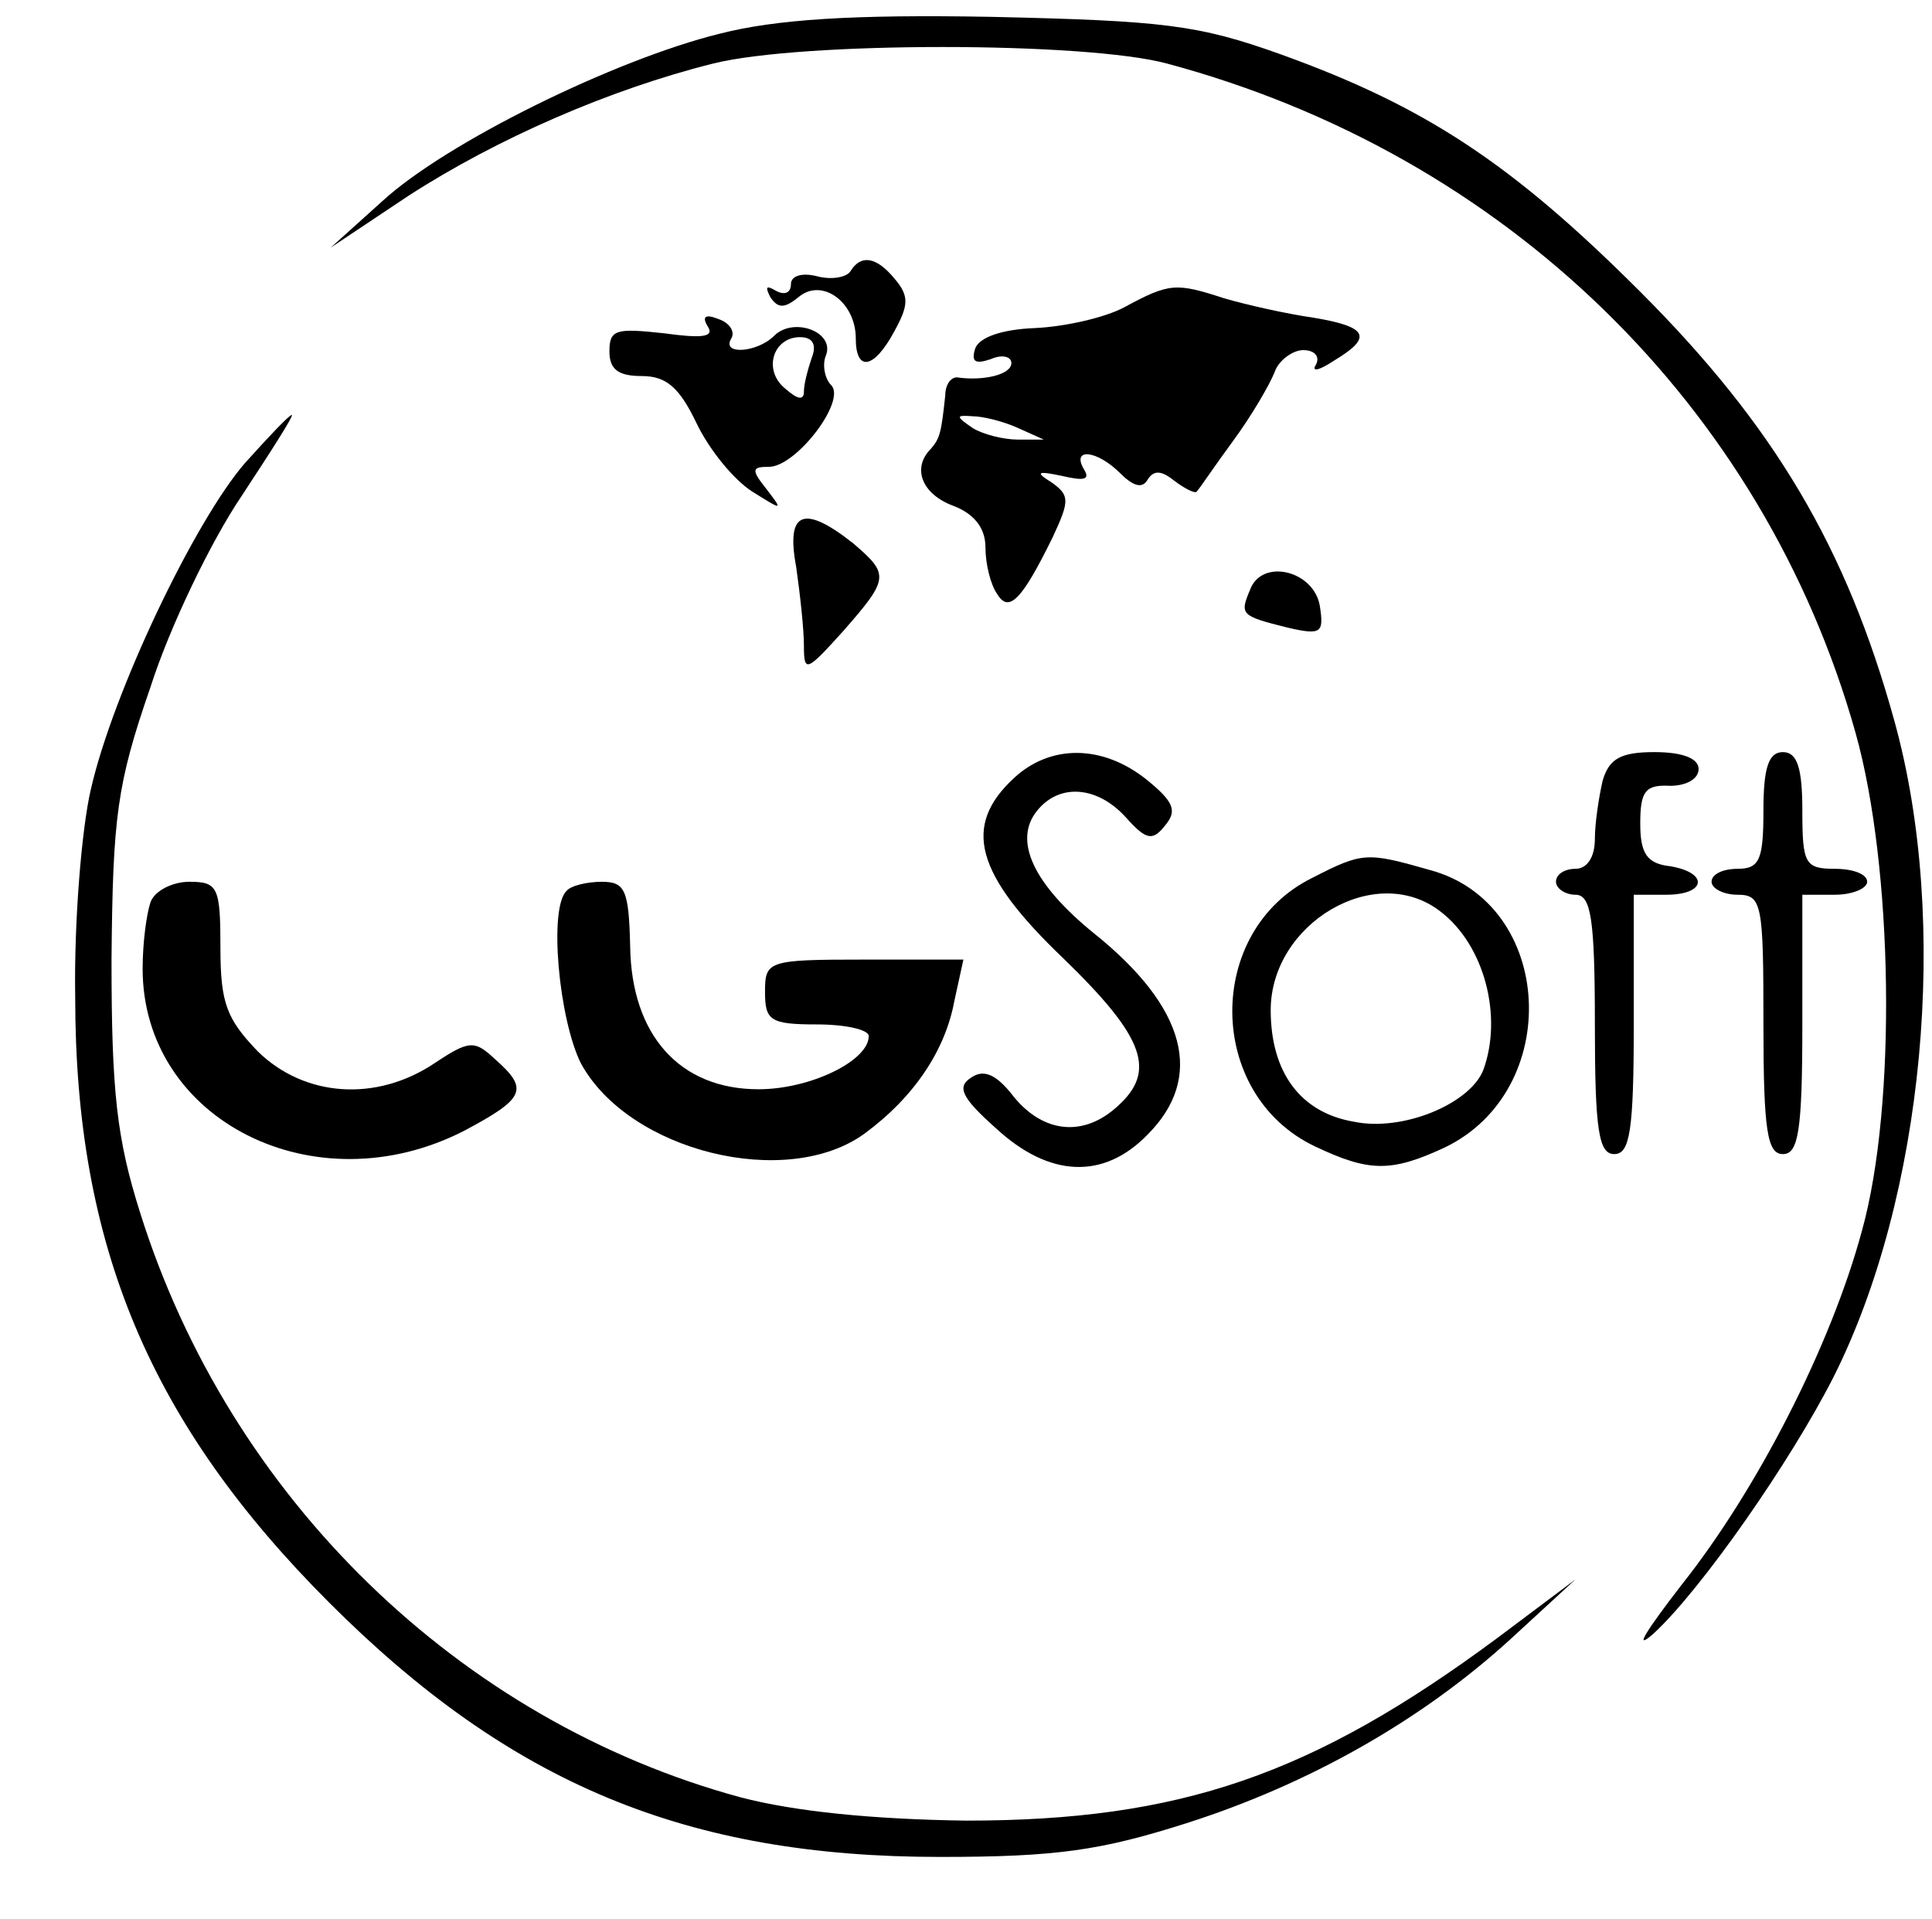 <?xml version="1.0" standalone="no"?>
<!DOCTYPE svg PUBLIC "-//W3C//DTD SVG 20010904//EN"
 "http://www.w3.org/TR/2001/REC-SVG-20010904/DTD/svg10.dtd">
<svg version="1.0" xmlns="http://www.w3.org/2000/svg"
 width="149pt" height="148pt" viewBox="0 0 149 148"
 preserveAspectRatio="xMidYMid meet">

<g transform="translate(0,148) scale(0.1,-0.1)"
fill="#000000" stroke="none">
<path d="M555 1454 c-81 -20 -211 -84 -260 -129 l-40 -36 60 40 c68 44 155 82
235 102 68 17 287 17 350 0 261 -70 460 -264 531 -516 29 -103 32 -287 5 -384
-24 -89 -81 -200 -139 -273 -27 -35 -38 -52 -22 -38 37 34 106 133 139 198 70
139 90 351 47 506 -37 134 -93 228 -196 331 -99 99 -166 143 -277 183 -64 23
-91 26 -223 29 -108 2 -167 -2 -210 -13z"/>
<path d="M656 1271 c-3 -5 -15 -7 -26 -4 -12 3 -20 0 -20 -6 0 -7 -5 -9 -12
-5 -7 4 -8 3 -4 -5 6 -9 11 -9 22 0 18 15 44 -4 44 -32 0 -26 14 -24 30 6 11
20 11 27 0 40 -14 17 -26 19 -34 6z"/>
<path d="M867 1243 c-15 -8 -46 -15 -69 -16 -25 -1 -43 -7 -46 -16 -3 -10 0
-12 12 -8 9 4 16 2 16 -3 0 -9 -22 -14 -42 -11 -5 0 -9 -6 -9 -14 -3 -28 -4
-33 -11 -41 -15 -15 -7 -35 17 -44 16 -6 25 -17 25 -32 0 -13 4 -29 9 -36 9
-15 19 -5 43 44 13 28 13 32 -1 42 -13 8 -11 9 8 5 17 -4 22 -3 17 5 -10 17
10 15 28 -3 10 -10 17 -12 21 -5 5 8 11 7 21 -1 8 -6 16 -10 17 -8 2 2 14 20
28 39 14 19 28 43 32 53 3 9 14 17 22 17 9 0 13 -5 10 -11 -4 -6 2 -5 14 3 30
18 26 26 -16 33 -21 3 -52 10 -69 15 -37 12 -42 12 -77 -7z m-82 -93 l20 -9
-20 0 c-11 0 -27 4 -35 9 -13 9 -13 10 0 9 8 0 24 -4 35 -9z"/>
<path d="M546 1228 c5 -8 -5 -9 -34 -5 -37 4 -42 3 -42 -14 0 -14 7 -19 25
-19 19 0 29 -9 42 -36 10 -21 29 -44 43 -53 24 -15 24 -15 11 2 -12 15 -11 17
2 17 21 0 60 51 48 63 -5 5 -7 16 -4 23 7 18 -25 30 -40 15 -13 -13 -41 -15
-33 -2 3 5 -1 12 -10 15 -10 4 -13 2 -8 -6z m80 -24 c-3 -9 -6 -20 -6 -26 0
-7 -5 -6 -14 2 -18 14 -10 40 11 40 10 0 13 -6 9 -16z"/>
<path d="M189 1123 c-39 -45 -102 -177 -119 -252 -7 -30 -13 -102 -12 -160 0
-192 58 -329 196 -467 140 -140 276 -196 471 -196 90 0 124 5 190 26 94 30
181 79 250 142 l50 46 -60 -45 c-143 -106 -245 -141 -410 -141 -72 1 -132 7
-174 18 -217 59 -394 231 -463 451 -18 57 -22 93 -22 195 1 110 4 135 30 210
15 47 47 113 70 147 23 35 41 63 39 63 -2 0 -18 -17 -36 -37z"/>
<path d="M614 1043 c3 -21 6 -48 6 -61 0 -21 2 -20 30 11 36 41 36 44 8 68
-38 30 -52 25 -44 -18z"/>
<path d="M964 1025 c-8 -19 -7 -20 29 -29 26 -6 28 -4 25 16 -4 28 -45 38 -54
13z"/>
<path d="M782 880 c-40 -37 -30 -74 38 -139 63 -61 72 -87 42 -114 -26 -24
-57 -21 -80 7 -13 17 -23 22 -33 15 -11 -7 -8 -15 19 -39 41 -38 83 -40 117
-5 44 44 30 98 -41 155 -47 38 -63 72 -44 95 17 21 46 19 68 -5 16 -18 21 -19
31 -6 9 11 6 18 -15 35 -34 27 -74 27 -102 1z"/>
<path d="M1236 878 c-3 -13 -6 -33 -6 -45 0 -14 -6 -23 -15 -23 -8 0 -15 -4
-15 -10 0 -5 7 -10 15 -10 12 0 15 -18 15 -100 0 -82 3 -100 15 -100 12 0 15
18 15 100 l0 100 25 0 c31 0 33 17 3 22 -18 2 -23 10 -23 33 0 25 4 30 23 29
12 0 22 5 22 13 0 8 -12 13 -34 13 -26 0 -35 -5 -40 -22z"/>
<path d="M1360 855 c0 -38 -3 -45 -20 -45 -11 0 -20 -4 -20 -10 0 -5 9 -10 20
-10 19 0 20 -7 20 -100 0 -82 3 -100 15 -100 12 0 15 18 15 100 l0 100 25 0
c14 0 25 5 25 10 0 6 -11 10 -25 10 -23 0 -25 4 -25 45 0 33 -4 45 -15 45 -11
0 -15 -12 -15 -45z"/>
<path d="M1012 803 c-83 -41 -82 -167 2 -207 42 -20 59 -20 100 -1 92 44 85
188 -11 214 -49 14 -52 14 -91 -6z m99 -26 c34 -26 48 -81 33 -122 -10 -26
-62 -48 -100 -40 -41 7 -64 38 -64 86 0 67 81 115 131 76z"/>
<path d="M116 784 c-3 -9 -6 -31 -6 -51 0 -117 133 -184 248 -125 47 25 50 32
24 55 -16 15 -20 15 -47 -3 -45 -30 -100 -26 -136 9 -24 25 -29 37 -29 80 0
47 -2 51 -24 51 -13 0 -27 -7 -30 -16z"/>
<path d="M437 793 c-14 -13 -6 -99 11 -133 37 -68 159 -98 219 -54 38 28 62
64 69 102 l7 32 -77 0 c-74 0 -76 -1 -76 -25 0 -22 4 -25 40 -25 22 0 40 -4
40 -9 0 -19 -45 -41 -85 -41 -61 0 -98 42 -99 110 -1 44 -4 50 -22 50 -11 0
-24 -3 -27 -7z"/>
</g>
</svg>
